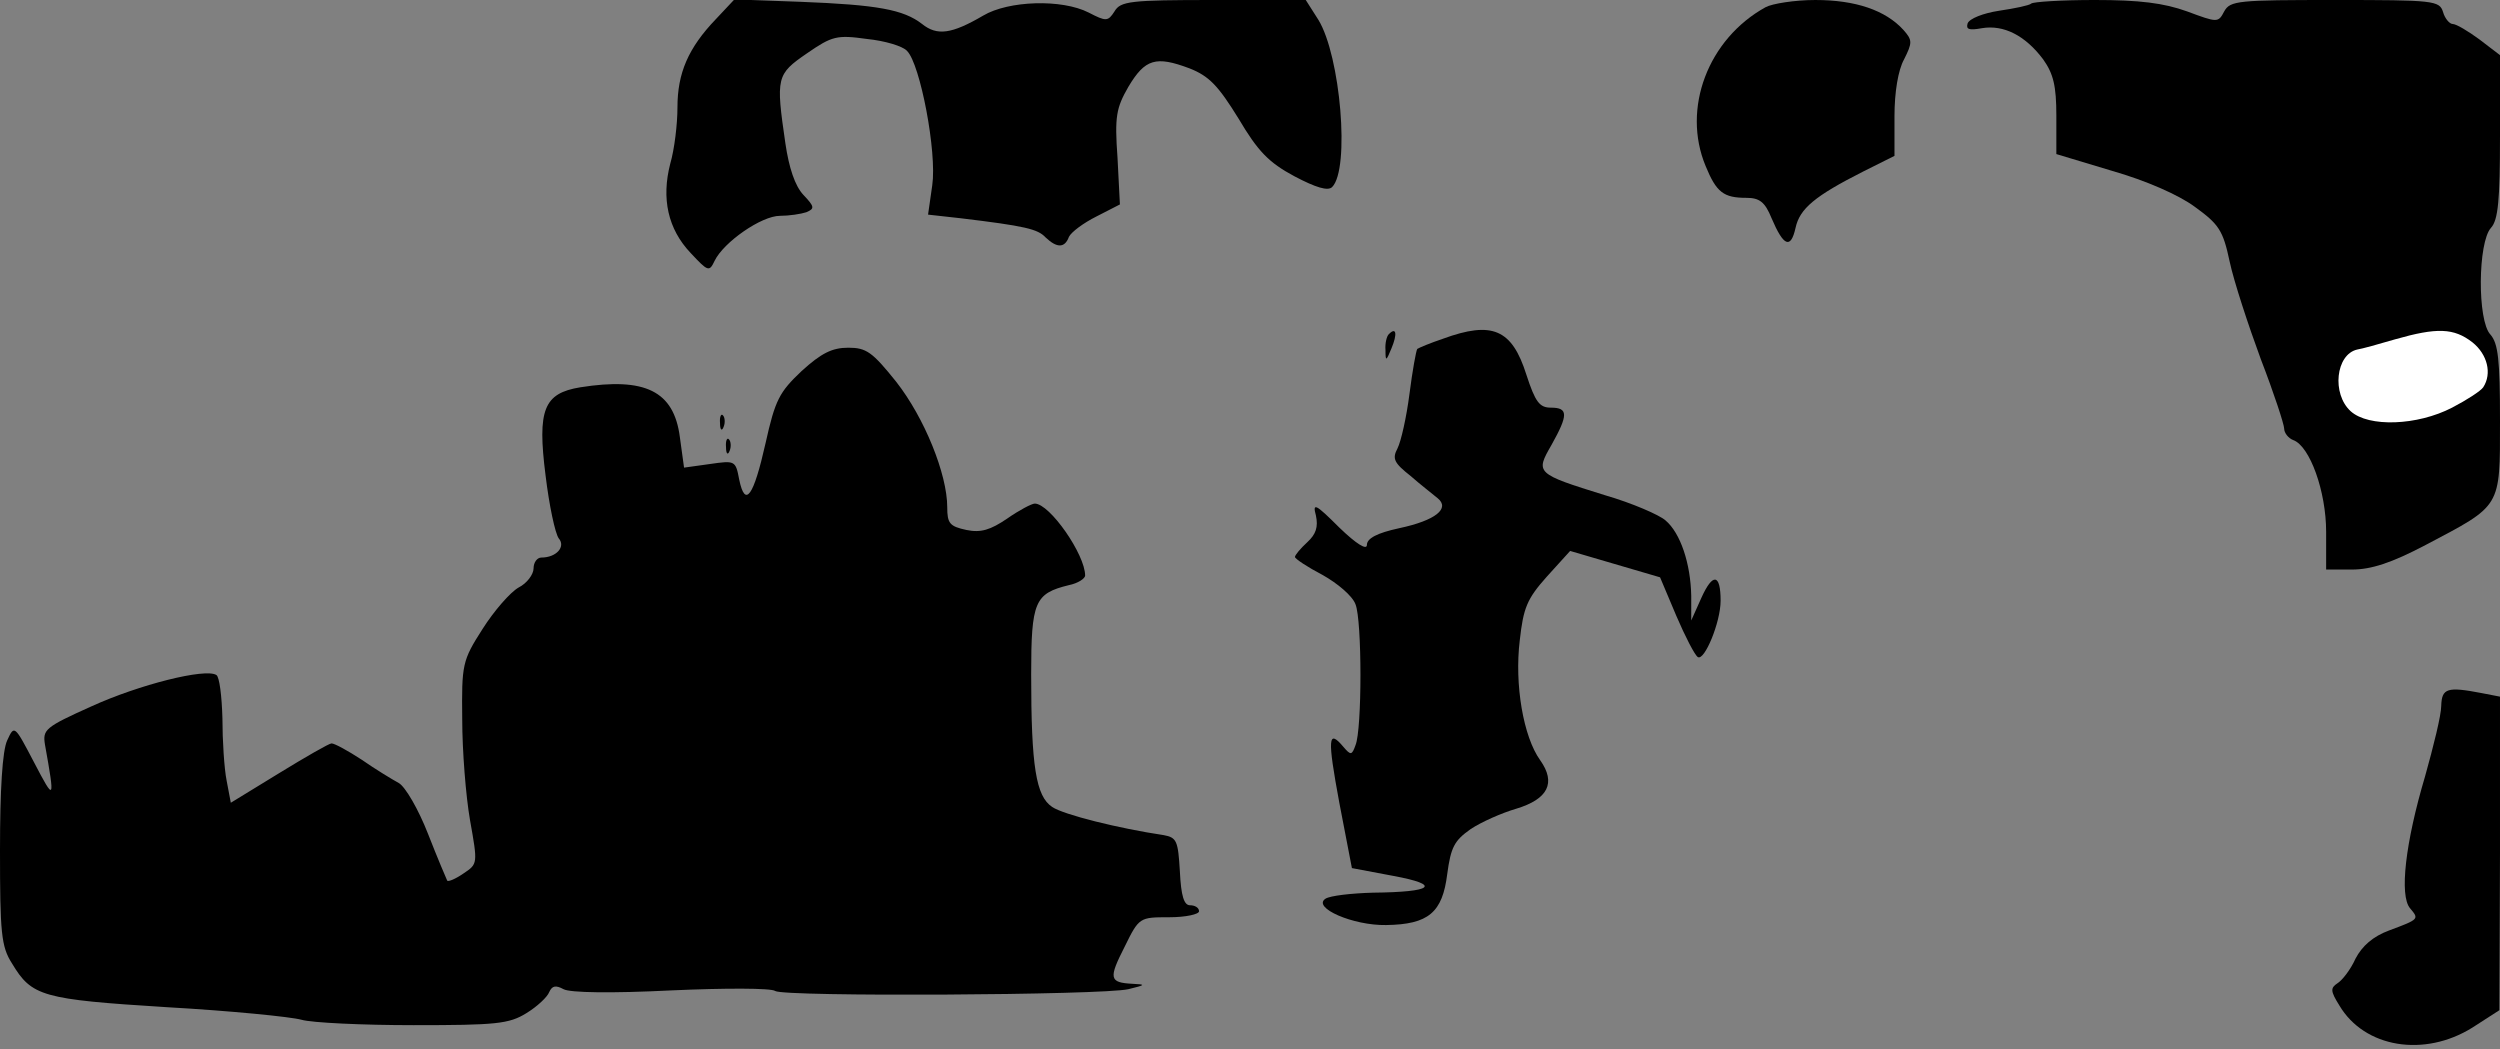 <?xml version="1.0" standalone="no"?>
<!DOCTYPE svg PUBLIC "-//W3C//DTD SVG 20010904//EN"
 "http://www.w3.org/TR/2001/REC-SVG-20010904/DTD/svg10.dtd">
<svg version="1.0" xmlns="http://www.w3.org/2000/svg"
 width="417pt" height="175pt" viewBox="0 0 417 175"
 preserveAspectRatio="xMidYMid meet">
<rect x="0" y="0" width="417" height="175" fill="#808080" stroke="none"/>
<g transform="translate(0,175) scale(0.1,-0.1)"
fill="#000000" stroke="none">
<path fill="#000000" stroke="none" d="M1194 1718 c-46 -48 -64 -90 -64 -147
0 -28 -5 -70 -12 -94 -15 -58 -4 -109 34 -149 29 -31 31 -32 40 -13 15 31 78
75 109 75 15 0 35 3 44 6 14 6 14 9 -5 29 -14 15 -24 45 -30 86 -16 110 -15
115 36 150 42 29 50 31 100 24 30 -3 60 -12 67 -20 22 -22 50 -169 42 -224
l-7 -49 54 -6 c108 -13 129 -18 142 -32 19 -18 32 -18 39 1 4 8 24 23 46 34
l39 20 -4 78 c-5 69 -2 83 18 118 28 47 46 52 102 31 33 -13 48 -29 82 -84 32
-54 50 -73 93 -96 36 -19 56 -25 63 -18 30 30 14 219 -23 279 l-21 33 -154 0
c-139 0 -155 -2 -165 -19 -11 -17 -14 -17 -43 -2 -45 23 -134 20 -176 -5 -53
-31 -77 -34 -102 -14 -31 24 -74 32 -203 37 l-110 4 -31 -33z"/>
<path fill="#000000" stroke="none" d="M2945 1738 c-96 -53 -140 -169 -100
-265 18 -44 30 -53 68 -53 22 0 31 -7 42 -34 20 -47 32 -52 40 -16 7 32 32 53
113 94 l52 26 0 66 c0 40 6 77 16 95 14 28 14 32 -1 49 -30 33 -80 50 -147 50
-34 0 -72 -6 -83 -12z"/>
<path fill="#000000" stroke="none" d="M3388 1744 c-3 -3 -27 -8 -54 -12 -26
-4 -49 -13 -52 -21 -3 -10 2 -12 24 -8 36 6 72 -12 102 -52 17 -24 22 -44 22
-94 l0 -64 93 -28 c56 -16 111 -40 138 -60 40 -29 47 -39 58 -91 7 -33 31
-106 52 -163 22 -57 39 -109 39 -116 0 -7 7 -16 15 -19 28 -10 55 -86 55 -153
l0 -63 43 0 c32 0 66 11 123 41 127 67 124 61 124 207 0 102 -3 129 -16 144
-22 23 -21 154 1 178 12 13 15 47 15 152 l0 136 -34 26 c-19 14 -39 26 -45 26
-5 0 -13 9 -16 20 -6 19 -15 20 -180 20 -162 0 -175 -1 -185 -19 -10 -19 -11
-19 -62 0 -39 14 -79 19 -154 19 -55 0 -103 -3 -106 -6z"/>
<path fill="#ffffff" stroke="none" d="M4124 1179 c25 -20 33 -52 18 -75 -4
-6 -27 -21 -52 -34 -58 -30 -139 -33 -169 -6 -32 29 -25 95 11 103 7 1 36 9
63 17 70 20 98 19 129 -5z"/>
<path fill="#000000" stroke="none" d="M2317 1193 c-4 -3 -7 -16 -6 -27 0 -19
1 -19 10 3 10 24 8 36 -4 24z"/>
<path fill="#000000" stroke="none" d="M2407 1185 c-21 -7 -40 -15 -43 -17 -2
-3 -8 -36 -13 -75 -5 -39 -14 -79 -20 -91 -9 -17 -6 -24 22 -46 17 -15 38 -31
45 -37 21 -17 -3 -37 -64 -50 -37 -8 -54 -17 -54 -28 0 -9 -17 1 -46 29 -40
40 -45 42 -39 20 4 -19 0 -31 -14 -44 -12 -11 -21 -22 -21 -25 0 -3 21 -17 46
-30 25 -14 50 -35 55 -49 11 -27 11 -209 0 -235 -6 -17 -8 -17 -20 -3 -26 31
-27 15 -7 -93 l21 -109 69 -13 c81 -15 67 -27 -34 -28 -36 -1 -71 -5 -79 -10
-23 -15 46 -45 101 -44 71 1 94 21 102 85 6 45 12 56 39 75 18 12 52 27 76 34
53 16 67 43 40 81 -28 39 -43 126 -34 200 6 54 12 69 45 106 l39 43 75 -22 75
-22 27 -64 c15 -35 31 -66 36 -69 11 -7 38 58 38 94 0 45 -13 47 -32 5 l-17
-38 0 41 c-1 54 -18 105 -43 126 -10 9 -56 29 -101 42 -116 36 -116 37 -89 84
28 50 28 62 -1 62 -19 0 -26 9 -41 55 -24 76 -57 90 -139 60z"/>
<path fill="#000000" stroke="none" d="M1337 1131 c-37 -35 -44 -48 -60 -120
-20 -89 -34 -109 -44 -61 -6 32 -7 32 -49 26 l-43 -6 -7 51 c-10 77 -58 100
-166 83 -61 -10 -72 -37 -58 -147 6 -50 16 -97 22 -105 12 -14 -4 -32 -29 -32
-7 0 -13 -8 -13 -18 0 -10 -11 -25 -25 -32 -14 -8 -41 -39 -60 -69 -34 -53
-35 -59 -34 -151 0 -52 6 -128 13 -168 13 -73 13 -73 -11 -89 -13 -9 -25 -14
-27 -12 -1 2 -16 37 -32 78 -16 41 -38 79 -49 85 -11 6 -39 23 -62 39 -23 15
-45 27 -50 27 -4 0 -44 -23 -88 -50 l-80 -49 -7 37 c-4 20 -7 67 -7 104 -1 37
-5 69 -10 72 -18 12 -129 -16 -208 -52 -78 -35 -82 -39 -78 -64 17 -95 16 -95
-18 -30 -33 63 -33 63 -45 37 -8 -17 -12 -82 -12 -183 0 -138 2 -161 20 -189
33 -55 50 -60 258 -73 106 -6 207 -16 225 -21 17 -5 102 -9 187 -9 137 0 159
2 188 20 18 11 35 27 38 35 5 11 11 12 24 5 11 -6 80 -7 180 -2 89 4 167 4
173 -1 15 -10 546 -7 589 3 29 7 30 8 7 9 -39 2 -40 9 -13 62 24 49 25 49 74
49 28 0 50 5 50 10 0 6 -7 10 -15 10 -10 0 -15 15 -17 57 -3 50 -5 56 -27 60
-74 11 -167 34 -186 47 -27 18 -35 67 -35 221 0 122 6 135 63 149 15 3 27 11
27 16 0 35 -59 120 -84 120 -5 0 -26 -11 -46 -25 -28 -19 -44 -24 -68 -19 -28
6 -32 11 -32 38 0 55 -38 149 -85 209 -40 50 -50 57 -80 57 -27 0 -45 -9 -78
-39z"/>
<path fill="#000000" stroke="none" d="M1201 1044 c0 -11 3 -14 6 -6 3 7 2 16
-1 19 -3 4 -6 -2 -5 -13z"/>
<path fill="#000000" stroke="none" d="M1211 1004 c0 -11 3 -14 6 -6 3 7 2 16
-1 19 -3 4 -6 -2 -5 -13z"/>
<path fill="#000000" stroke="none" d="M4072 573 c0 -16 -13 -68 -27 -118 -33
-111 -43 -199 -25 -220 15 -18 16 -18 -35 -37 -27 -10 -45 -26 -56 -47 -8 -18
-22 -36 -30 -41 -12 -8 -12 -13 3 -37 42 -71 142 -87 222 -37 l45 29 1 261 0
262 -31 6 c-57 11 -66 8 -67 -21z"/>
</g>
</svg>

